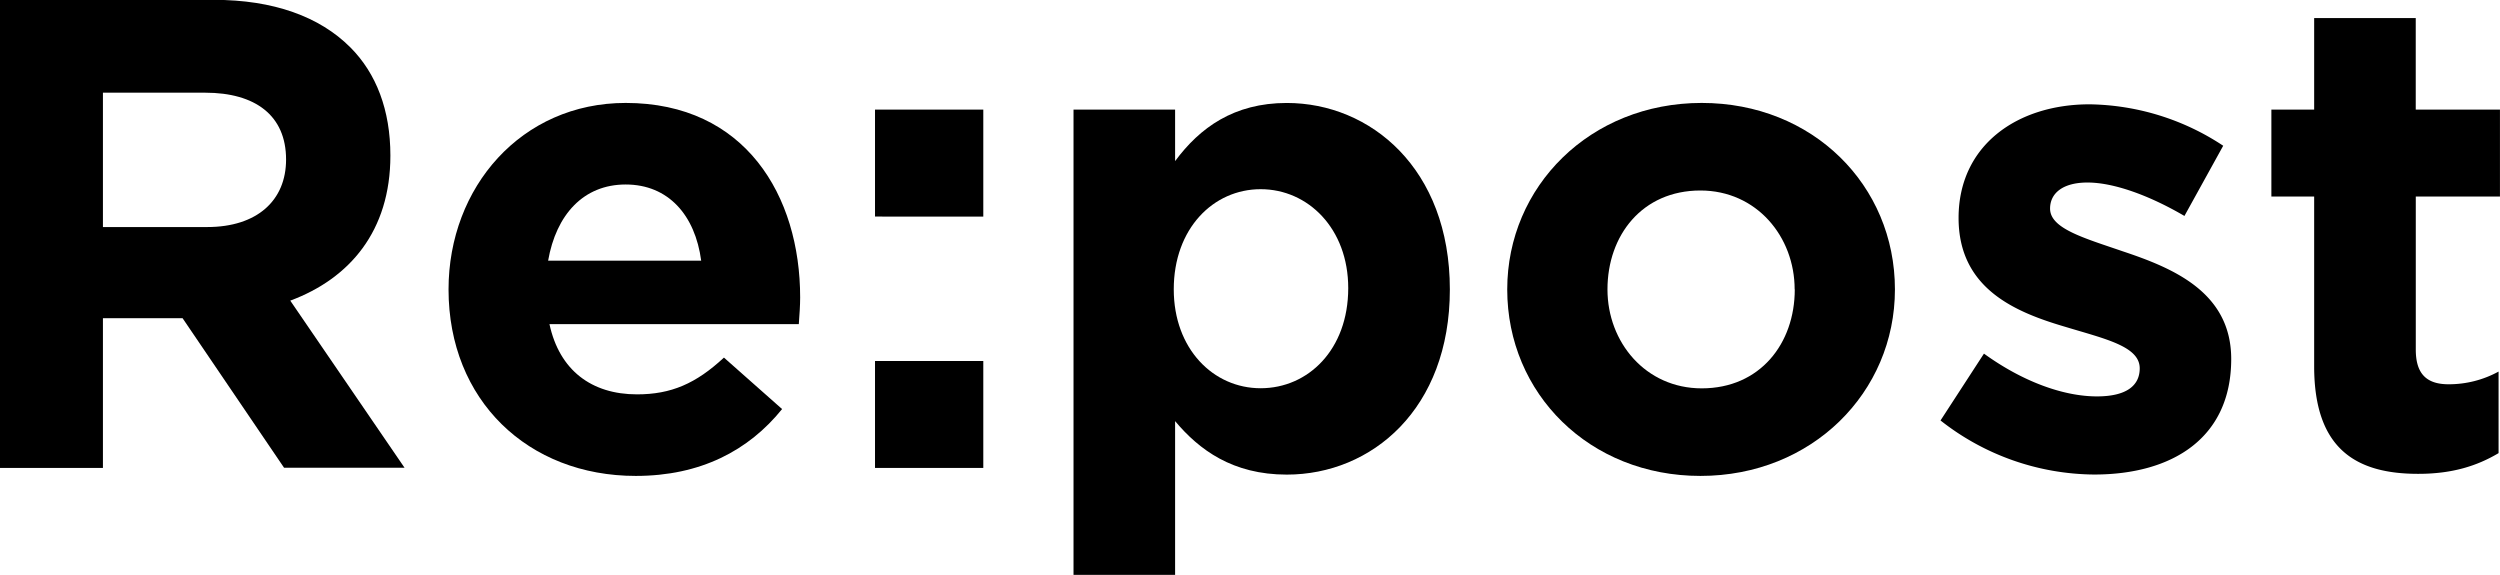<svg id="Layer_1" data-name="Layer 1" xmlns="http://www.w3.org/2000/svg" viewBox="0 0 649.22 149.28"><title>Repost</title><path d="M23.59,88H79.14c15.45,0,27.43,4.34,35.41,12.32,6.77,6.77,10.42,16.32,10.42,28.12,0,19.61-10.59,31.94-26,37.67l29.68,43.4H97.36L71,170.67H50.32v38.88H23.59Zm53.81,59c13,0,20.48-6.94,20.48-17.53,0-11.46-8-17.36-21-17.36H50.32v34.89Z" transform="translate(-23.59 -88.04)"/><path d="M140.07,163.2c0-26.56,18.92-48.43,46-48.43,31.07,0,45.31,24.13,45.31,50.51,0,2.08-.17,4.51-.35,6.94H166.28c2.6,12,10.94,18.23,22.74,18.23,8.85,0,15.28-2.78,22.57-9.55l15.1,13.37c-8.68,10.76-21.18,17.36-38,17.36C160.72,211.63,140.07,192,140.07,163.2Zm65.61-7.46c-1.56-11.8-8.51-19.79-19.61-19.79-10.94,0-18.05,7.81-20.14,19.79Z" transform="translate(-23.59 -88.04)"/><path d="M250.82,116.51h28.12v27.77H250.82Zm0,65.27h28.12v27.77H250.82Z" transform="translate(-23.59 -88.04)"/><path d="M302.37,116.51h26.38v13.37c6.42-8.68,15.28-15.1,29-15.1,21.7,0,42.35,17,42.35,48.43,0,31.07-20.31,48.08-42.35,48.08-14.06,0-22.74-6.42-29-13.89v39.92H302.37Zm71.34,46.35c0-15.45-10.42-25.69-22.74-25.69s-22.57,10.24-22.57,26c0,15.45,10.24,25.69,22.57,25.69S373.71,178.83,373.71,162.86Z" transform="translate(-23.59 -88.04)"/><path d="M415,163.2c0-26.73,21.52-48.43,50.51-48.43,28.81,0,50.17,21.35,50.17,48.43,0,26.73-21.52,48.43-50.51,48.43C436.38,211.63,415,190.28,415,163.2Zm74.64,0c0-13.71-9.89-25.69-24.48-25.69-15.1,0-24.13,11.63-24.13,25.69,0,13.71,9.89,25.69,24.48,25.69C480.65,188.89,489.67,177.26,489.67,163.2Z" transform="translate(-23.59 -88.04)"/><path d="M527.52,197.23l11.28-17.36c10.07,7.29,20.66,11.11,29.34,11.11,7.64,0,11.11-2.78,11.11-7.29,0-5.73-9-7.64-19.27-10.76-13-3.82-27.77-9.89-27.77-28.29,0-18.92,15.28-29.51,34-29.51a64.39,64.39,0,0,1,34.72,10.76l-10.07,18.23c-9.2-5.38-18.4-8.68-25.17-8.68-6.42,0-9.72,2.78-9.72,6.77,0,5.21,8.85,7.64,18.92,11.11,13,4.34,28.12,10.59,28.12,27.95,0,20.66-15.45,30-35.58,30A65.17,65.17,0,0,1,527.52,197.23Z" transform="translate(-23.59 -88.04)"/><path d="M624.55,183.17V139.08H613.44V116.51h11.11V92.73h26.38v23.78h21.87v22.57H650.94v39.75c0,6.08,2.6,9,8.5,9a26.84,26.84,0,0,0,13-3.3v21.18c-5.55,3.3-12,5.38-20.83,5.38C635.49,211.11,624.55,204.69,624.55,183.17Z" transform="translate(-23.59 -88.04)"/></svg>